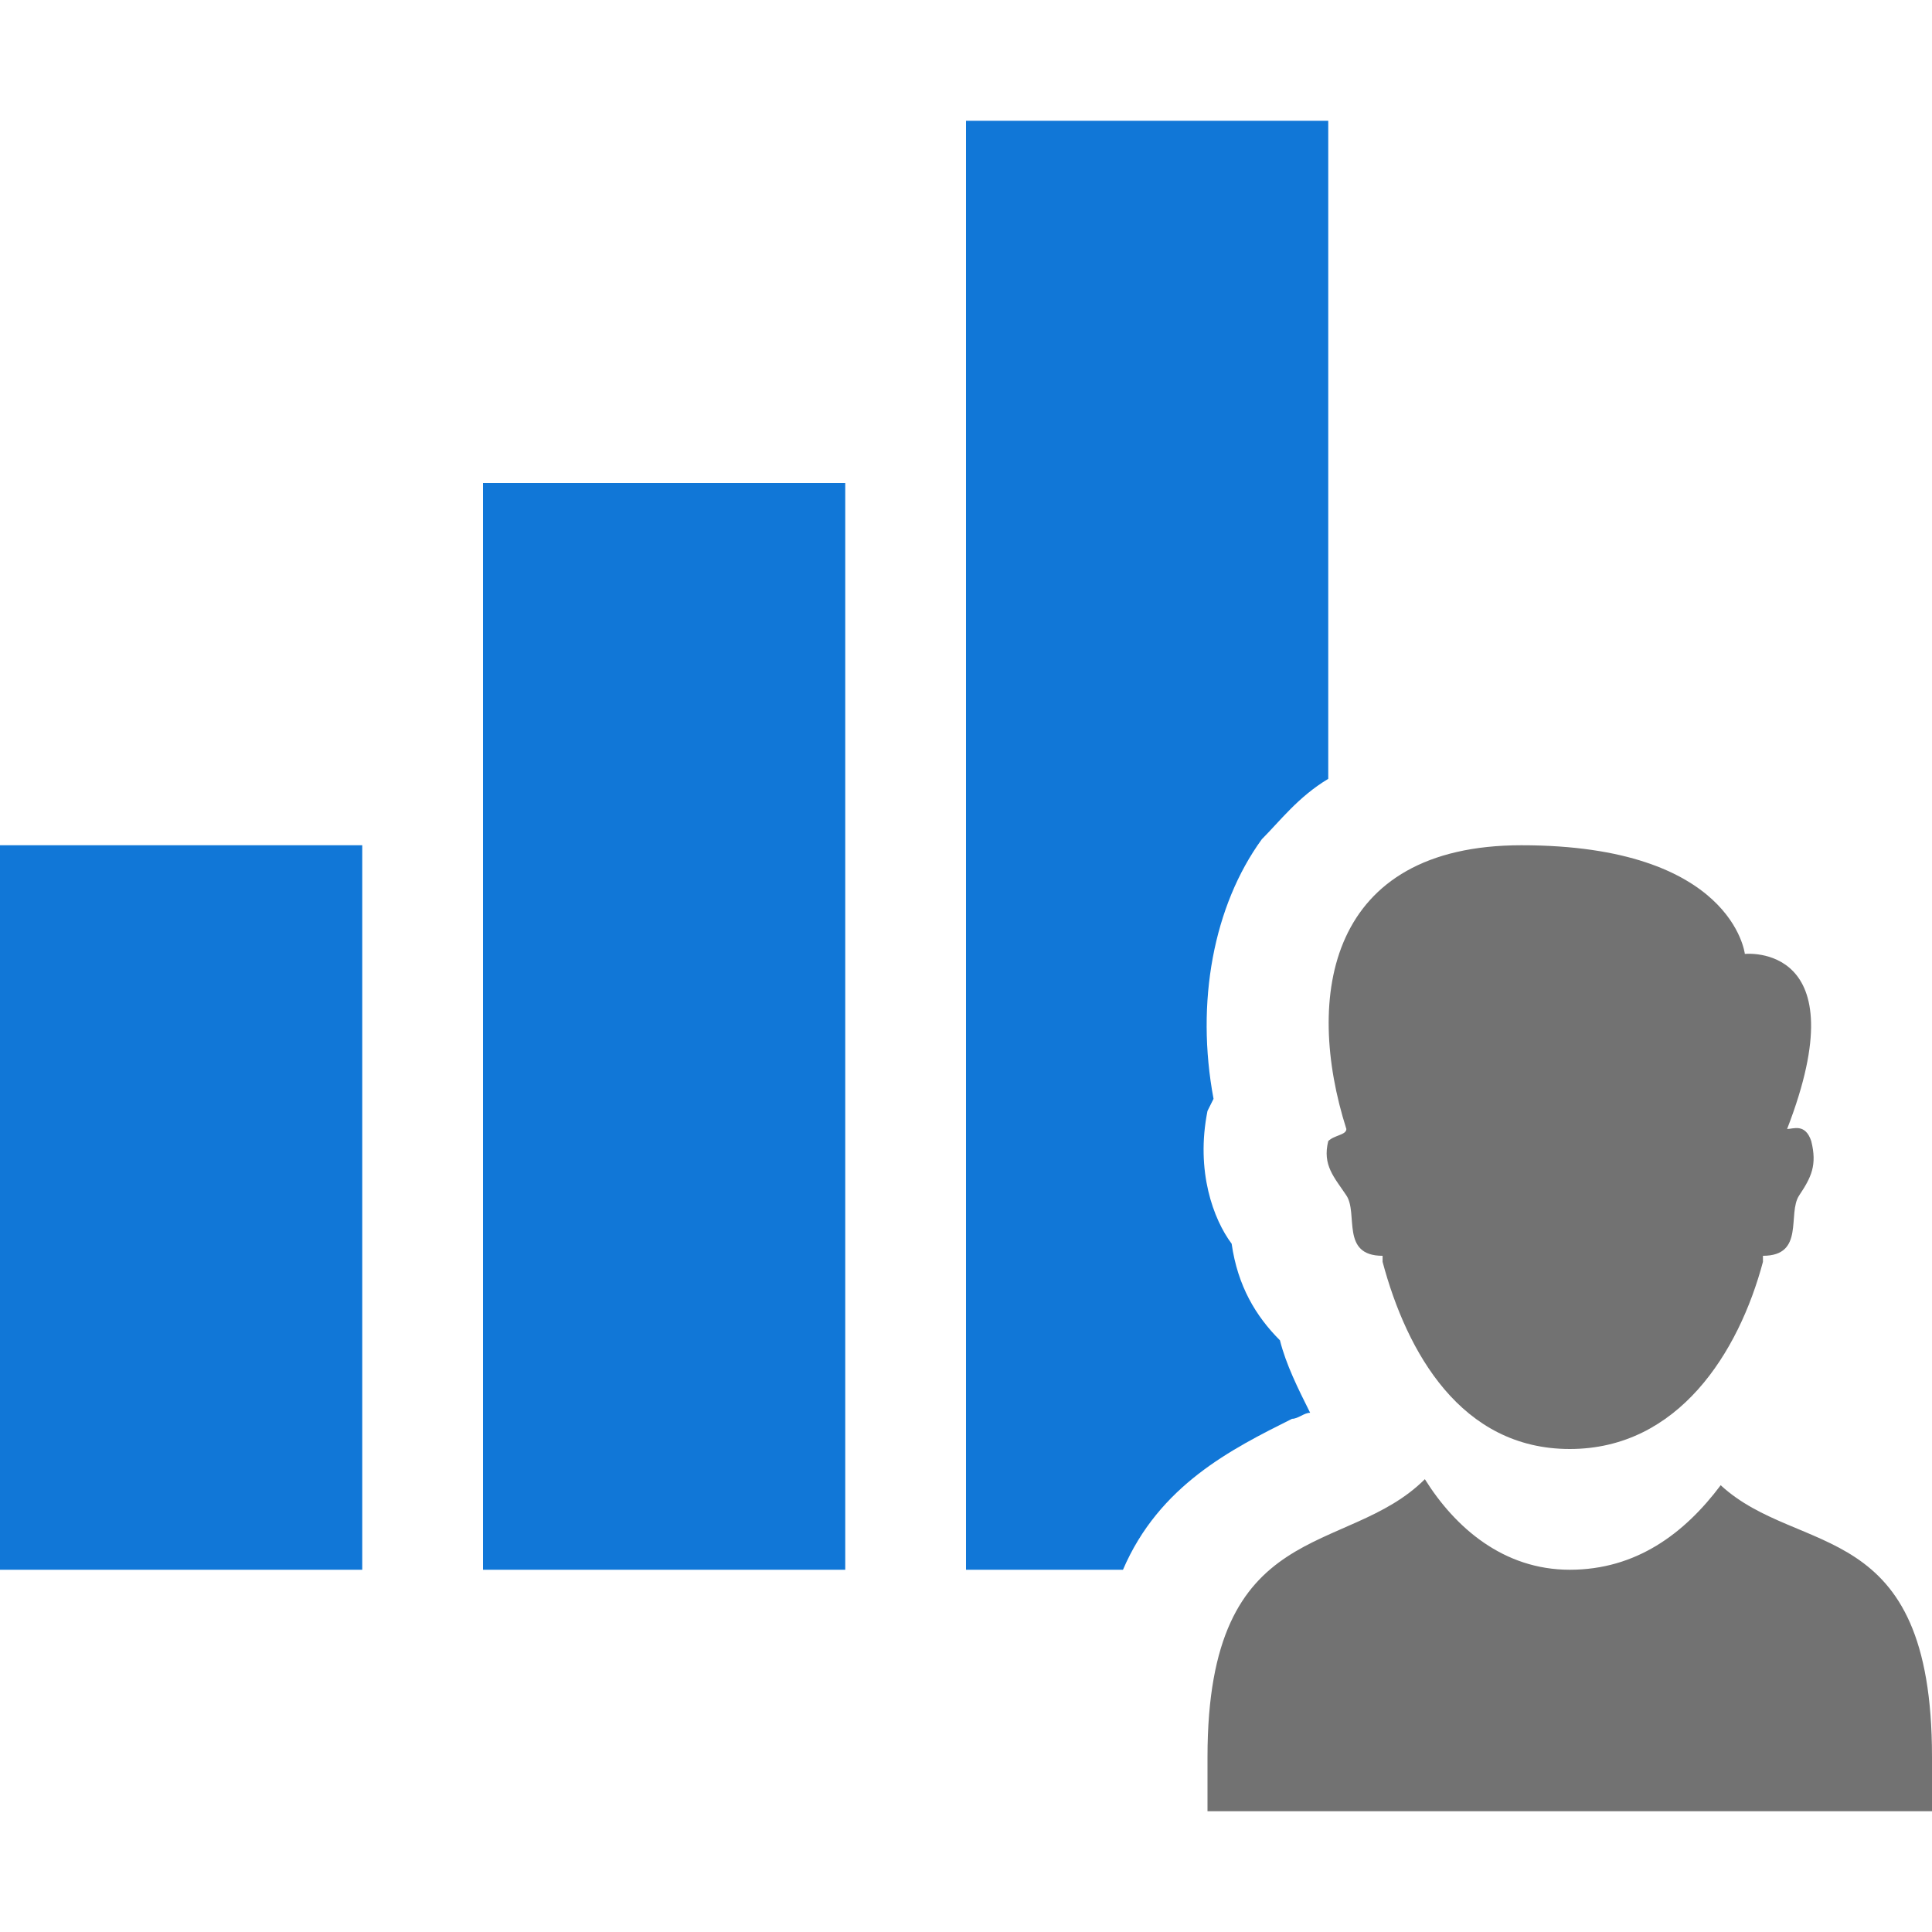 <?xml version="1.0" encoding="utf-8"?>
<!-- Generator: Adobe Illustrator 21.1.0, SVG Export Plug-In . SVG Version: 6.00 Build 0)  -->
<svg version="1.1" id="Layer_1" xmlns="http://www.w3.org/2000/svg" xmlns:xlink="http://www.w3.org/1999/xlink" x="0px" y="0px"
	 viewBox="0 0 32 32" style="enable-background:new 0 0 32 32;" xml:space="preserve">
<style type="text/css">
	.Black{fill:#727272;}
	.Yellow{fill:#FFB115;}
	.Blue{fill:#1177D7;}
	.Red{fill:#D11C1C;}
	.White{fill:#FFFFFF;}
	.Green{fill:#039C23;}
	.st0{fill:#727272;}
	.st1{opacity:0.5;}
	.st2{opacity:0.75;}
</style>
<g id="ProductQuickTopSalesperson">
	<path class="Blue" d="M0,14h6v12H0V14z M21.4,23.5c0.1,0,0.2-0.1,0.3-0.1c-0.2-0.4-0.4-0.8-0.5-1.2c-0.4-0.4-0.7-0.9-0.8-1.6
		c-0.3-0.4-0.6-1.2-0.4-2.2l0.1-0.2c-0.3-1.6,0-3.2,0.8-4.3c0.3-0.3,0.6-0.7,1.1-1V2h-6v24h2.6C19.2,24.6,20.4,24,21.4,23.5z M8,26
		h6V8H8V26z"/>
	<path class="Black" d="M32,29.1V30H20v-0.9c0-4,2.3-3.3,3.6-4.6c0.5,0.8,1.3,1.5,2.4,1.5c1.1,0,1.9-0.6,2.5-1.4
		C29.8,25.8,32,25.1,32,29.1z M22.9,20.8v0.1c0.4,1.5,1.3,3.1,3.1,3.1s2.8-1.6,3.2-3.1v-0.1c0.7,0,0.4-0.7,0.6-1s0.3-0.5,0.2-0.9
		c-0.1-0.3-0.3-0.2-0.4-0.2c1.2-3.1-0.7-2.9-0.7-2.9S28.7,14,25.2,14c-3.2,0-3.6,2.5-2.9,4.7c0,0.1-0.2,0.1-0.3,0.2
		c-0.1,0.4,0.1,0.6,0.3,0.9S22.2,20.8,22.9,20.8z"/>
</g>
</svg>
